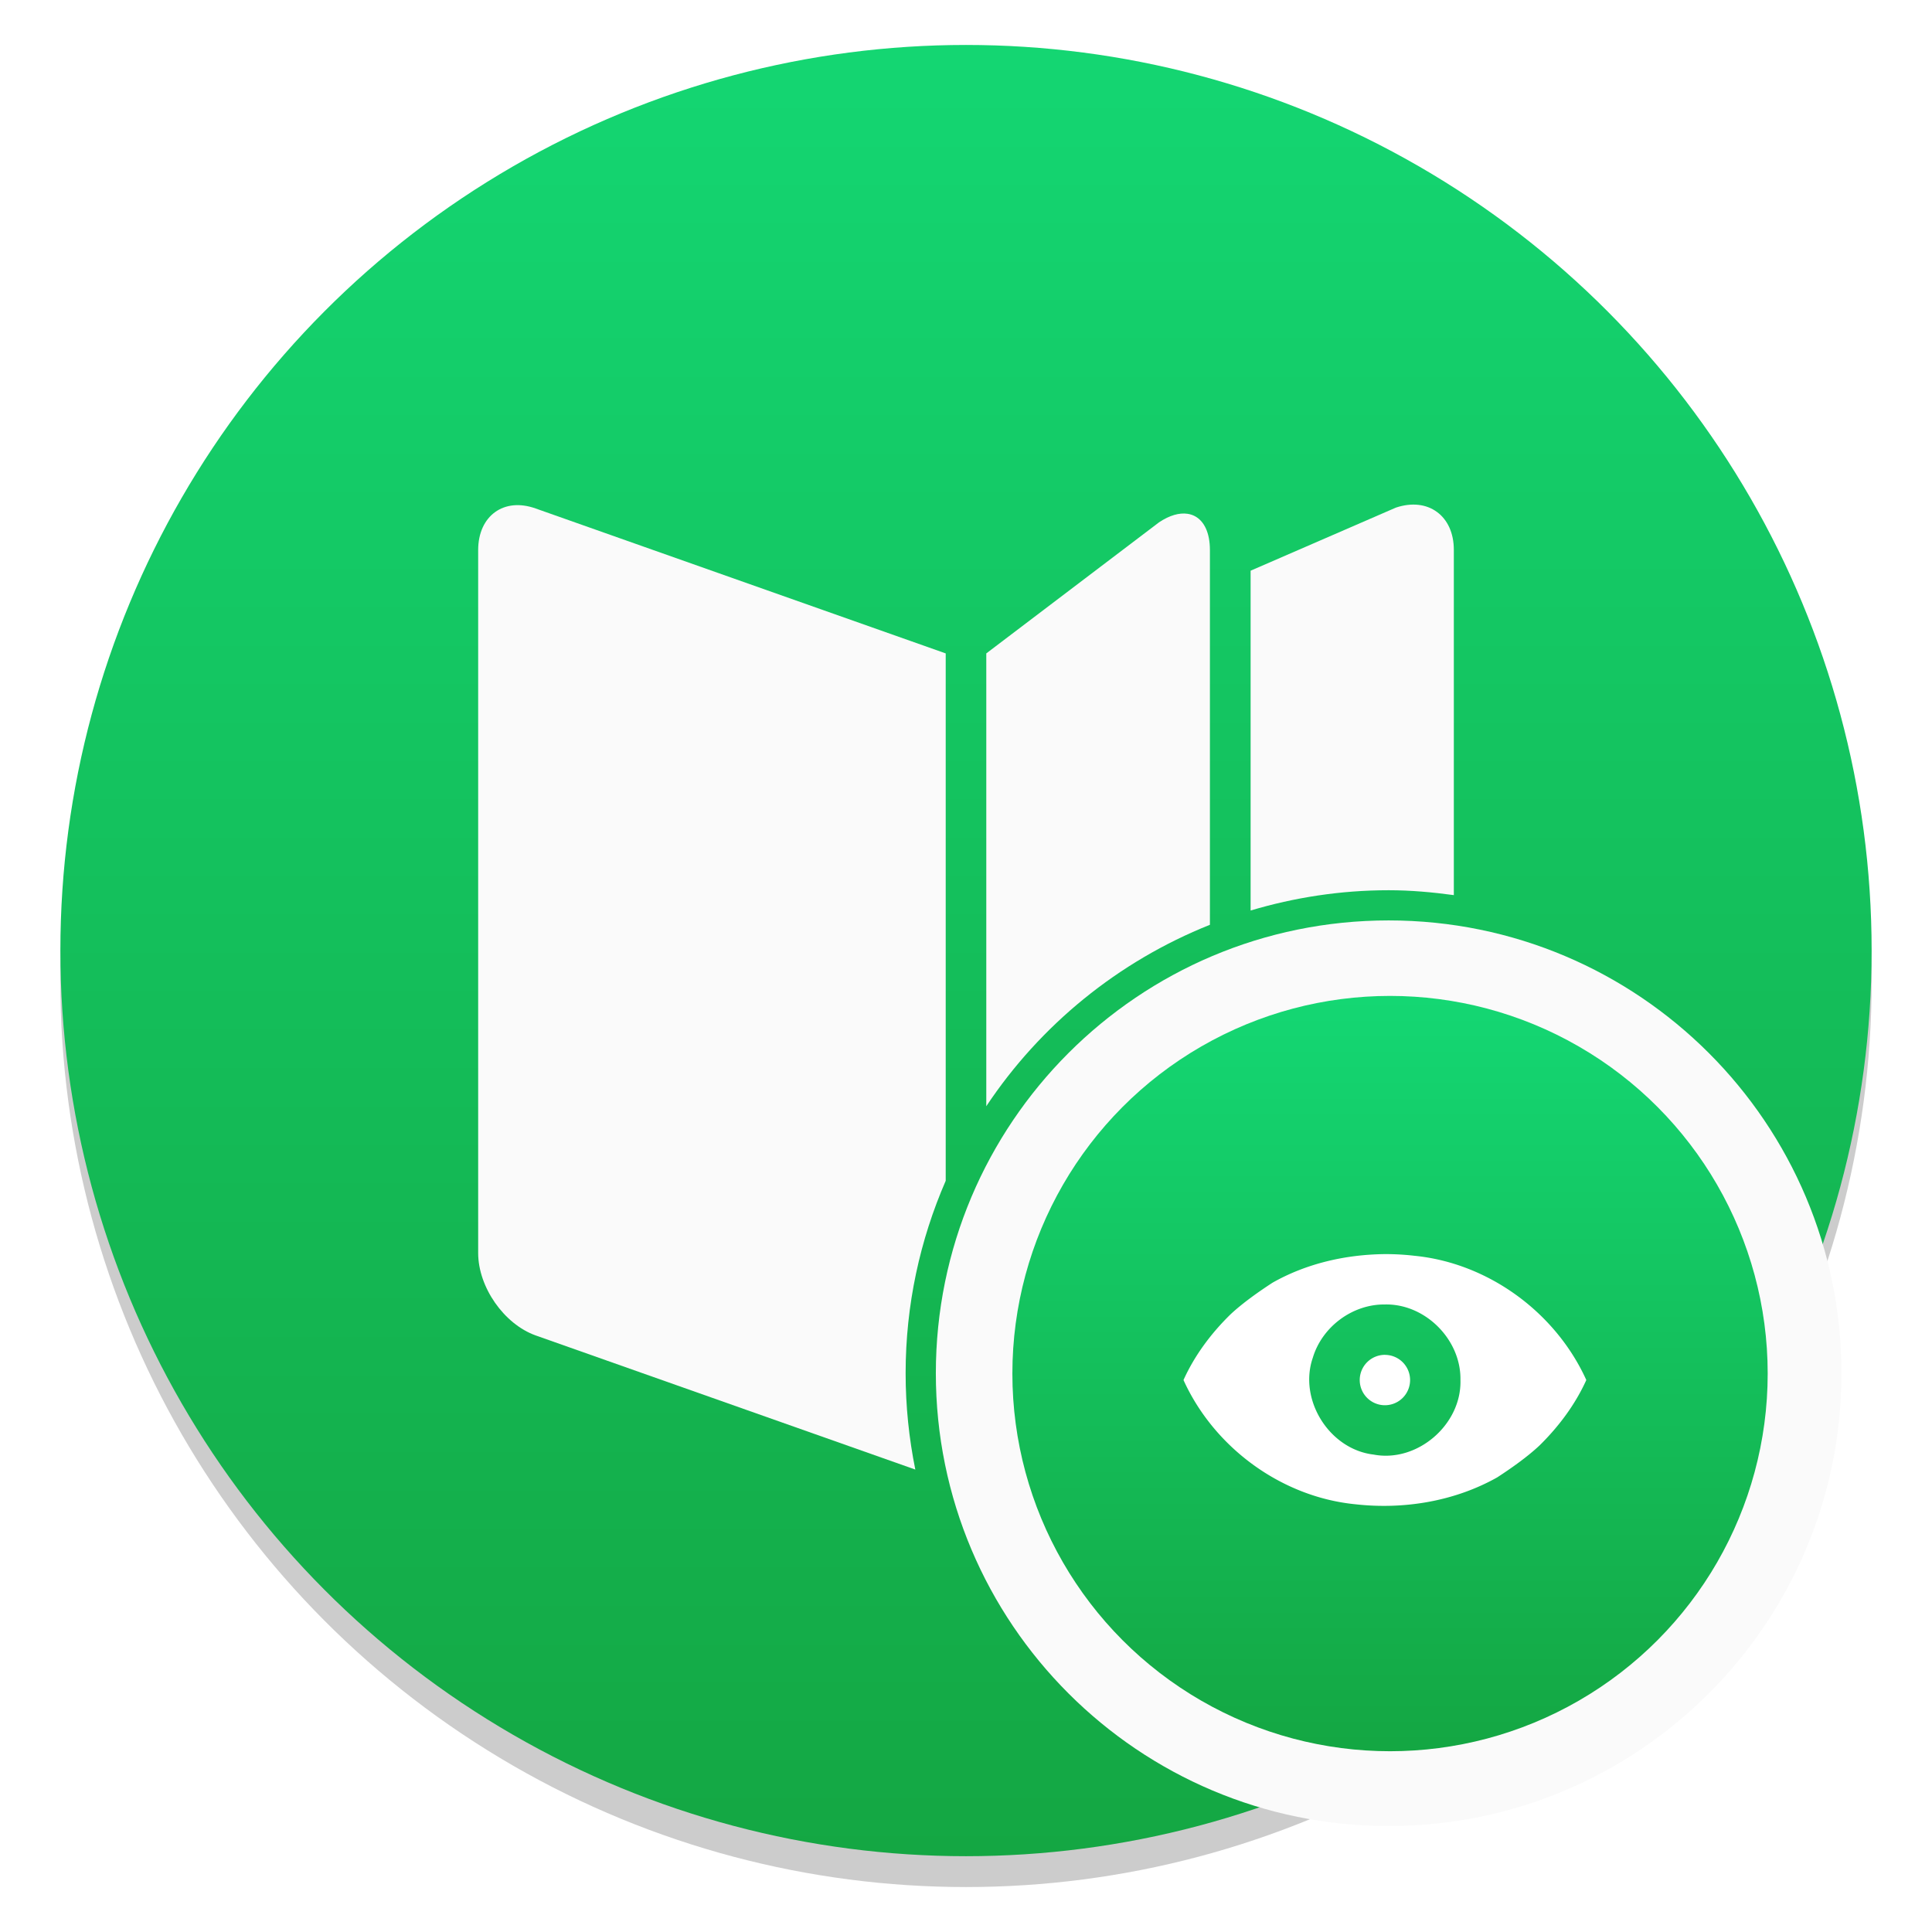 <?xml version="1.0" encoding="UTF-8" standalone="no"?>
<svg
   xmlns:dc="http://purl.org/dc/elements/1.1/"
   xmlns:cc="http://creativecommons.org/ns#"
   xmlns:rdf="http://www.w3.org/1999/02/22-rdf-syntax-ns#"
   xmlns:svg="http://www.w3.org/2000/svg"
   xmlns="http://www.w3.org/2000/svg"
   xmlns:xlink="http://www.w3.org/1999/xlink"
   xmlns:sodipodi="http://sodipodi.sourceforge.net/DTD/sodipodi-0.dtd"
   xmlns:inkscape="http://www.inkscape.org/namespaces/inkscape"
   inkscape:version="1.0 (4035a4fb49, 2020-05-01)"
   sodipodi:docname="calibre-viewer.svg"
   id="svg37"
   version="1.1"
   height="64"
   width="64">
  <sodipodi:namedview
     inkscape:current-layer="svg37"
     inkscape:window-maximized="1"
     inkscape:window-y="0"
     inkscape:window-x="0"
     inkscape:cy="66.437141"
     inkscape:cx="66.608593"
     inkscape:zoom="4.5078057"
     showgrid="false"
     id="namedview39"
     inkscape:window-height="985"
     inkscape:window-width="1920"
     inkscape:pageshadow="2"
     inkscape:pageopacity="0"
     guidetolerance="10"
     gridtolerance="10"
     objecttolerance="10"
     borderopacity="1"
     bordercolor="#666666"
     pagecolor="#ffffff" />
  <defs
     id="defs19">
    <filter
       color-interpolation-filters="sRGB"
       height="1.083"
       width="1.216"
       y="-.042"
       x="-.108"
       id="c">
      <feGaussianBlur
         id="feGaussianBlur4"
         stdDeviation="0.36" />
    </filter>
    <filter
       color-interpolation-filters="sRGB"
       height="1.156"
       width="1.097"
       y="-.078"
       x="-.049"
       id="b">
      <feGaussianBlur
         id="feGaussianBlur7"
         stdDeviation="0.65" />
    </filter>
    <linearGradient
       gradientUnits="userSpaceOnUse"
       gradientTransform="matrix(2.004,0,0,2.004,143.436,271.61)"
       y2="-100.78"
       y1="-137.82"
       x2="-6.147"
       x1="-6.147"
       id="a-3">
      <stop
         id="stop10"
         offset="0"
         stop-color="#14dc78" />
      <stop
         id="stop12"
         offset="1"
         stop-color="#14a03c" />
    </linearGradient>
    <style
       id="style15"
       type="text/css" />
    <style
       id="style17"
       type="text/css" />
    <linearGradient
       id="linearGradient867"
       inkscape:collect="always">
      <stop
         id="stop863"
         offset="0"
         style="stop-color:#14d672;stop-opacity:1" />
      <stop
         id="stop865"
         offset="1"
         style="stop-color:#14a743;stop-opacity:1" />
    </linearGradient>
    <radialGradient
       id="a-3-5"
       cx="512.01"
       cy="512.01"
       r="470.16"
       gradientTransform="matrix(0.057,0,0,0.057,103.84,56.098)"
       gradientUnits="userSpaceOnUse">
      <stop
         stop-color="#14c878"
         offset="0"
         id="stop4" />
      <stop
         stop-color="#149632"
         offset="1"
         id="stop6" />
    </radialGradient>
    <linearGradient
       gradientUnits="userSpaceOnUse"
       gradientTransform="matrix(2.004,0,0,2.004,43.499,271.608)"
       y2="-100.78"
       y1="-137.82"
       x2="-6.147"
       x1="-6.147"
       id="a">
      <stop
         id="stop864"
         offset="0"
         stop-color="#ff8214" />
      <stop
         id="stop866"
         offset="1"
         stop-color="#ff6464" />
    </linearGradient>
    <clipPath
       id="SVGID_2_">
      <use
         id="use869"
         xlink:href="#SVGID_1_"
         height="100%"
         width="100%" />
    </clipPath>
    <rect
       height="99.8"
       width="99.69"
       y="352.04"
       x="247.79"
       id="SVGID_1_" />
    <linearGradient
       gradientUnits="userSpaceOnUse"
       gradientTransform="matrix(2.004,0,0,2.004,43.499,271.608)"
       y2="-100.78"
       y1="-137.82"
       x2="-6.147"
       x1="-6.147"
       id="a-36">
      <stop
         id="stop908"
         offset="0"
         stop-color="#14dc78" />
      <stop
         id="stop910"
         offset="1"
         stop-color="#14a03c" />
    </linearGradient>
    <linearGradient
       gradientTransform="translate(77.516,-7.384)"
       gradientUnits="userSpaceOnUse"
       y2="68.85"
       x2="-44.167"
       y1="9.051"
       x1="-44.167"
       id="linearGradient869"
       xlink:href="#linearGradient867"
       inkscape:collect="always" />
  </defs>
  <circle
     id="circle21"
     fill="#5e4aa6"
     r="0"
     cy="-1241.6"
     cx="-1248.7" />
  <circle
     id="circle917"
     stroke-width="0.53"
     opacity="0.2"
     r="30.001"
     cy="32.51"
     cx="32" />
  <circle
     style="fill:url(#linearGradient869);fill-opacity:1;stroke-width:2.951;stroke-linecap:round"
     id="path861"
     cx="32"
     cy="31.489"
     r="30" />
  <g
     transform="translate(91.864,1.335144e-5)"
     fill="#5e4aa6"
     id="g19"
     style="image-rendering:optimizeSpeed">
    <circle
       cx="-1248.7"
       cy="-1241.6"
       r="0"
       id="circle11" />
    <circle
       cx="-149.15"
       cy="23.855"
       r="0"
       fill-rule="evenodd"
       id="circle13" />
    <circle
       cx="-1248.7"
       cy="-1241.6"
       r="0"
       id="circle15" />
    <circle
       cx="-149.15"
       cy="23.855"
       r="0"
       fill-rule="evenodd"
       id="circle17" />
  </g>
  <circle
     id="circle875"
     stroke-width="1"
     fill="#5e4aa6"
     r="0"
     cy="-1241.639"
     cx="-1248.694" />
  <circle
     id="ellipse877"
     stroke-width="1"
     fill-rule="evenodd"
     fill="#5e4aa6"
     r="0"
     cy="23.855"
     cx="-149.147" />
  <circle
     id="circle915"
     stroke-width="1"
     fill="#5e4aa6"
     r="0"
     cy="-1241.639"
     cx="-1316.191" />
  <circle
     id="ellipse927"
     stroke-width="1"
     fill-rule="evenodd"
     fill="#5e4aa6"
     r="0"
     cy="23.855"
     cx="-216.644" />
  <path
     style="color:#000000;font-style:normal;font-variant:normal;font-weight:normal;font-stretch:normal;font-size:medium;line-height:normal;font-family:sans-serif;font-variant-ligatures:normal;font-variant-position:normal;font-variant-caps:normal;font-variant-numeric:normal;font-variant-alternates:normal;font-variant-east-asian:normal;font-feature-settings:normal;font-variation-settings:normal;text-indent:0;text-align:start;text-decoration:none;text-decoration-line:none;text-decoration-style:solid;text-decoration-color:#000000;letter-spacing:normal;word-spacing:normal;text-transform:none;writing-mode:lr-tb;direction:ltr;text-orientation:mixed;dominant-baseline:auto;baseline-shift:baseline;text-anchor:start;white-space:normal;shape-padding:0;shape-margin:0;inline-size:0;clip-rule:nonzero;display:inline;overflow:visible;visibility:visible;isolation:auto;mix-blend-mode:normal;color-interpolation:sRGB;color-interpolation-filters:linearRGB;solid-color:#000000;solid-opacity:1;vector-effect:none;fill:#fafafa;fill-opacity:1;fill-rule:nonzero;stroke:none;stroke-width:2;stroke-linecap:butt;stroke-linejoin:miter;stroke-miterlimit:4;stroke-dasharray:none;stroke-dashoffset:0;stroke-opacity:1;color-rendering:auto;image-rendering:optimizeSpeed;shape-rendering:auto;text-rendering:auto;enable-background:accumulate;stop-color:#000000"
     d="m 61.001,45.49 c 0,8.284 -6.716,15 -15,15 -8.284,0 -15,-6.716 -15,-15 0,-8.284 6.716,-15 15,-15 8.284,0 15,6.716 15,15"
     id="path994" />
  <g
     transform="matrix(0.417,0,0,0.417,-8.971,32.37)"
     id="g949">
    <circle
       cx="131.937"
       cy="31.49"
       r="30.001"
       fill="url(#a-3)"
       stroke-width="0.53"
       id="circle25"
       style="fill:url(#a-3)" />
    <path
       id="path31"
       stroke-width="3.2"
       opacity="0.15"
       filter="url(#b)"
       d="m 131.53,22 c -3.102,0.03 -6.224,0.739 -8.926,2.27 -1.077,0.701 -2.369,1.607 -3.344,2.52 -1.533,1.501 -2.845,3.251 -3.731,5.213 2.43,5.36 7.772,9.289 13.648,9.869 3.855,0.436 7.889,-0.23 11.277,-2.137 1.077,-0.701 2.369,-1.607 3.344,-2.52 1.533,-1.504 2.845,-3.254 3.731,-5.213 -2.429,-5.36 -7.773,-9.289 -13.648,-9.869 -0.781,-0.093 -1.568,-0.134 -2.352,-0.134 z m 0,4.001 c 3.214,-0.071 6.06,2.804 6,6.001 0.103,3.533 -3.418,6.583 -6.898,5.923 -3.515,-0.413 -5.984,-4.356 -4.828,-7.697 0.739,-2.458 3.152,-4.256 5.728,-4.227 z m 0,4.001 a 2,2 0 0 0 -2,2.003 2,2 0 0 0 2,2 2,2 0 0 0 2,-2 2,2 0 0 0 -2,-2 z" />
    <path
       id="path33"
       stroke-width="3.2"
       fill="#ffffff"
       d="m 131.53,22 c -3.102,0.03 -6.224,0.739 -8.926,2.27 -1.077,0.701 -2.369,1.607 -3.344,2.52 -1.533,1.501 -2.845,3.251 -3.731,5.213 2.43,5.36 7.772,9.289 13.648,9.869 3.855,0.436 7.889,-0.23 11.277,-2.137 1.077,-0.701 2.369,-1.607 3.344,-2.52 1.533,-1.504 2.845,-3.254 3.731,-5.213 -2.429,-5.36 -7.773,-9.289 -13.648,-9.869 -0.781,-0.093 -1.568,-0.134 -2.352,-0.134 z m 0,4.001 c 3.214,-0.071 6.06,2.804 6,6.001 0.103,3.533 -3.418,6.583 -6.898,5.923 -3.515,-0.413 -5.984,-4.356 -4.828,-7.697 0.739,-2.458 3.152,-4.256 5.728,-4.227 z m 0,4.001 a 2,2 0 0 0 -2,2.003 2,2 0 0 0 2,2 2,2 0 0 0 2,-2 2,2 0 0 0 -2,-2 z" />
  </g>
  <path
     d="m 39.338,17.02 c -0.269,-0.04 -0.592,0.048 -0.941,0.281 l -5.725,4.344 v 15 c 1.788,-2.689 4.37,-4.797 7.408,-6.01 V 18.221 c 0,-0.568 -0.188,-0.954 -0.492,-1.119 -0.076,-0.041 -0.16,-0.069 -0.25,-0.082 z"
     style="fill:#fafafa;fill-opacity:1;stroke:none;stroke-width:2;stroke-linecap:round;stroke-miterlimit:4;stroke-dasharray:none;stroke-opacity:1"
     id="rect1031" />
  <path
     d="m 17.004,16.74 c -0.228,0.023 -0.433,0.1 -0.605,0.225 -0.345,0.249 -0.559,0.688 -0.559,1.256 v 23.285 c 0,0.568 0.214,1.156 0.559,1.65 0.345,0.494 0.82,0.894 1.346,1.082 l 12.576,4.443 C 30.112,47.65 30,46.583 30,45.49 c 0,-2.267 0.478,-4.421 1.328,-6.375 V 21.645 L 17.744,16.844 c -0.263,-0.094 -0.513,-0.126 -0.74,-0.104 z"
     style="fill:#fafafa;fill-opacity:1;stroke:none;stroke-width:2;stroke-linecap:round;stroke-miterlimit:4;stroke-dasharray:none;stroke-opacity:1"
     id="path1040" />
  <path
     d="m 46.992,16.725 c -0.23,-0.027 -0.484,0.001 -0.75,0.09 l -4.814,2.09 V 30.162 C 42.877,29.73 44.41,29.49 46,29.49 c 0.734,0 1.452,0.066 2.16,0.162 V 18.221 c 0.002,-0.568 -0.212,-1.008 -0.559,-1.262 -0.173,-0.127 -0.379,-0.208 -0.609,-0.234 z"
     style="fill:#fafafa;fill-opacity:1;stroke:none;stroke-width:2;stroke-linecap:round;stroke-miterlimit:4;stroke-dasharray:none;stroke-opacity:1"
     id="path1038" />
</svg>
